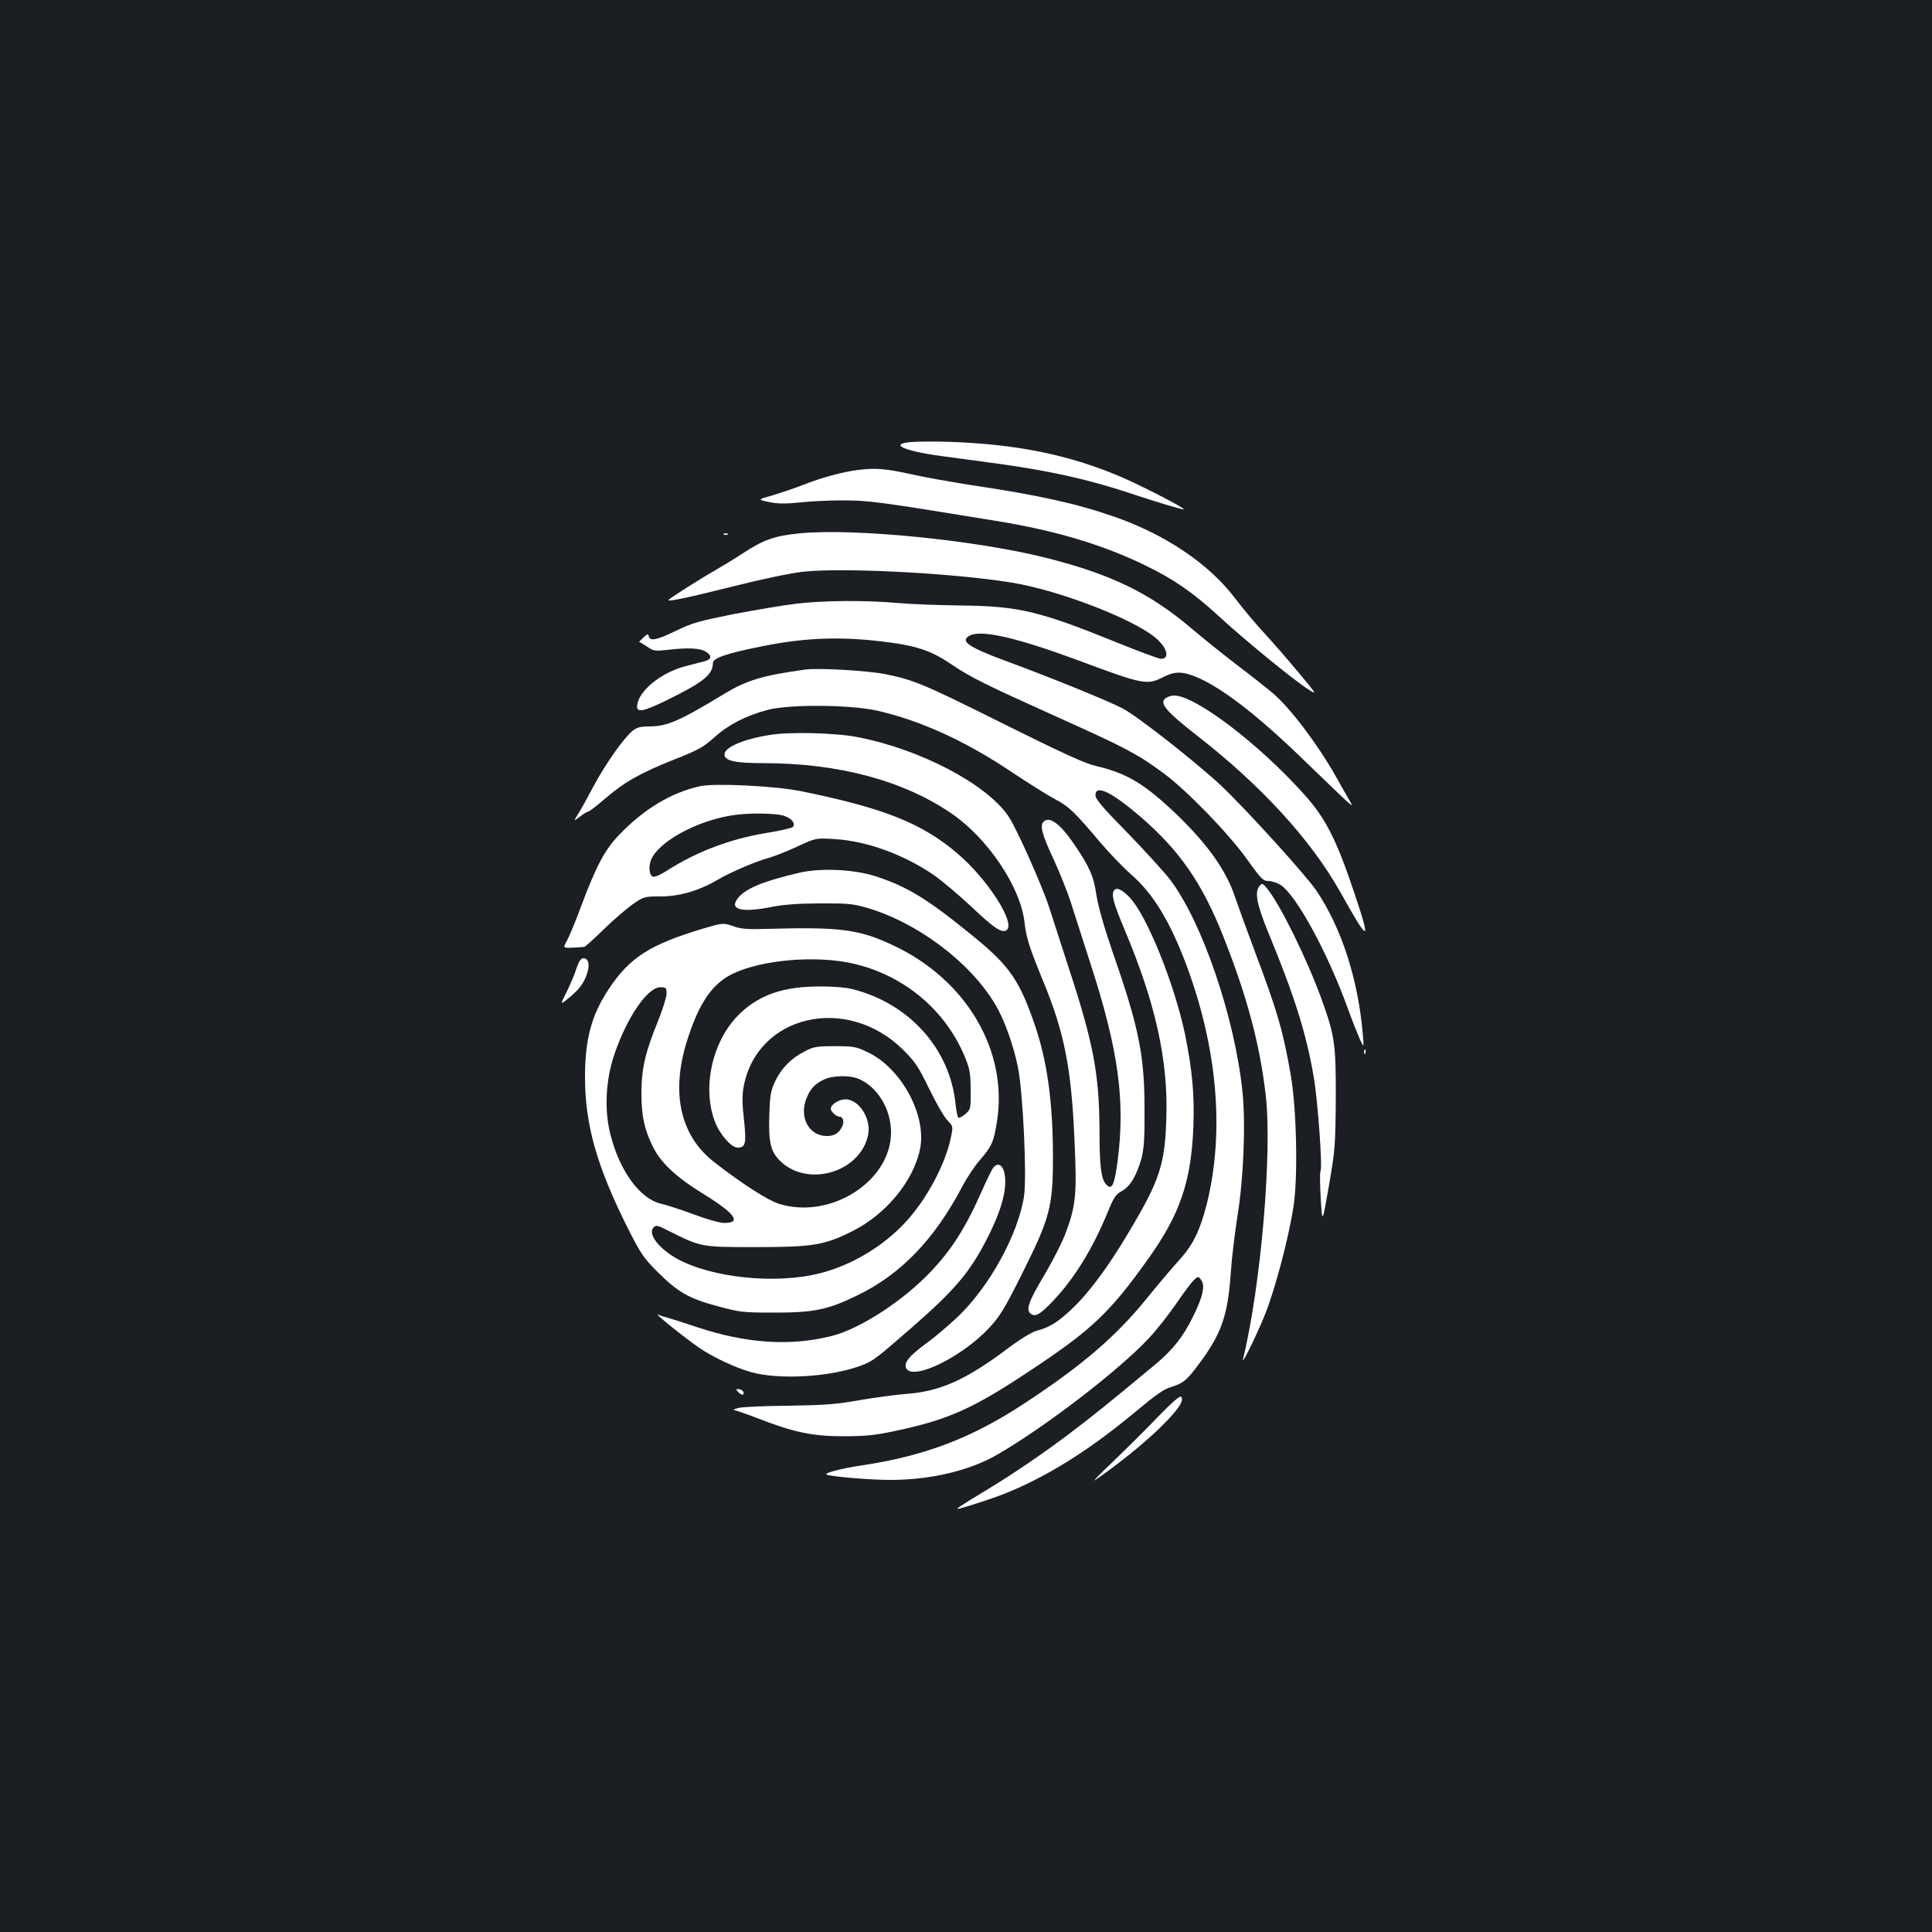 <?xml version="1.0" standalone="no"?>
<!DOCTYPE svg PUBLIC "-//W3C//DTD SVG 20010904//EN"
 "http://www.w3.org/TR/2001/REC-SVG-20010904/DTD/svg10.dtd">
<svg version="1.0" xmlns="http://www.w3.org/2000/svg"
 width="1000pt" height="1000pt" viewBox="0 0 1000 1000"
 preserveAspectRatio="xMidYMid meet">
<rect width="100%" height="100%" fill="#1b1f23"/>
<g transform="translate(0,1000) scale(0.1,-0.1)"
fill="#ffffff" stroke="none">
<path d="M4733 7713 c-139 -7 -69 -45 136 -73 75 -10 208 -28 296 -40 262 -36
467 -81 675 -150 157 -52 284 -90 287 -86 7 6 -226 126 -328 169 -266 113
-536 168 -884 180 -60 2 -143 2 -182 0z"/>
<path d="M4445 7568 c-84 -10 -193 -40 -294 -80 -41 -16 -110 -39 -153 -52
-78 -22 -78 -22 -15 -35 46 -9 85 -9 152 -2 50 6 150 11 224 11 136 0 178 -5
796 -106 304 -49 549 -122 770 -229 152 -74 246 -139 382 -263 132 -122 389
-332 463 -379 49 -31 49 -31 -52 90 -56 67 -135 158 -176 202 -41 44 -108 124
-149 178 -135 178 -360 330 -624 422 -195 68 -387 111 -741 164 -108 17 -245
41 -305 55 -136 30 -190 35 -278 24z"/>
<path d="M4135 7239 c-124 -12 -185 -34 -284 -99 -47 -31 -113 -71 -146 -90
-73 -41 -245 -150 -245 -156 0 -9 99 12 335 71 155 39 294 68 364 76 226 24
866 -13 1129 -66 238 -49 562 -176 683 -268 68 -52 89 -117 38 -117 -11 0
-113 38 -227 84 -402 163 -507 188 -802 192 -118 1 -269 7 -335 13 -165 15
-388 13 -525 -4 -63 -7 -207 -32 -320 -53 -180 -36 -217 -46 -299 -86 -101
-49 -137 -57 -143 -29 -3 14 -7 13 -29 -8 -14 -13 -23 -23 -21 -22 2 1 20 -10
40 -23 34 -24 41 -25 112 -17 108 12 165 8 195 -11 31 -20 28 -38 -6 -48 -13
-3 -60 -16 -104 -27 -124 -33 -239 -127 -247 -201 -5 -41 28 -35 152 25 191
94 240 133 240 194 0 25 74 50 255 86 231 47 426 52 665 19 142 -19 218 -47
312 -111 103 -70 177 -106 563 -280 340 -153 403 -186 536 -284 120 -88 338
-313 434 -447 71 -100 83 -112 110 -112 16 0 44 -9 61 -19 82 -50 248 -355
354 -651 21 -58 48 -125 59 -150 21 -45 21 -45 15 25 -24 285 -110 552 -241
746 -56 82 -364 421 -493 543 -128 120 -435 361 -509 399 -73 39 -390 167
-605 246 -195 72 -239 103 -187 131 60 32 243 -10 562 -128 337 -126 356 -129
439 -87 61 31 99 31 172 1 133 -55 324 -203 573 -446 99 -96 193 -186 209
-200 29 -25 29 -25 9 10 -11 19 -42 73 -68 120 -97 171 -237 356 -328 433 -28
24 -113 91 -187 147 -74 57 -180 142 -235 189 -212 180 -411 277 -740 361
-366 94 -1010 158 -1290 129z"/>
<path d="M3748 7233 c7 -3 16 -2 19 1 4 3 -2 6 -13 5 -11 0 -14 -3 -6 -6z"/>
<path d="M4165 6534 c-221 -31 -300 -55 -416 -125 -228 -139 -296 -169 -388
-169 -45 0 -65 -5 -86 -22 -44 -35 -140 -170 -202 -286 -31 -59 -67 -124 -81
-146 -24 -38 -24 -38 11 -12 18 14 38 26 43 26 5 0 42 29 83 64 101 87 183
134 356 203 130 51 155 65 213 117 72 65 165 113 277 142 111 29 424 27 564
-4 224 -51 456 -156 699 -319 84 -56 184 -119 222 -139 72 -38 99 -63 239
-229 47 -55 116 -126 153 -159 114 -97 203 -243 288 -469 163 -436 199 -871
105 -1244 -35 -135 -71 -208 -142 -286 -34 -37 -105 -121 -157 -185 -164 -205
-343 -359 -647 -558 -273 -179 -513 -270 -839 -319 -113 -17 -201 -41 -180
-48 32 -11 226 -27 328 -27 209 0 412 48 556 132 251 146 628 436 782 601 40
42 103 123 142 179 38 57 80 112 92 123 22 20 22 20 37 0 22 -30 9 -87 -42
-190 -51 -104 -104 -171 -195 -247 -244 -203 -315 -260 -444 -358 -135 -102
-295 -211 -426 -290 -140 -85 -163 -100 -152 -100 7 0 73 20 148 45 248 81
501 232 774 460 108 90 141 113 182 126 63 20 80 34 139 113 119 157 154 254
169 473 5 76 21 210 35 298 32 198 43 477 26 645 -40 383 -207 874 -373 1095
-29 38 -128 147 -220 242 -130 132 -168 177 -168 197 0 57 81 18 228 -107 207
-178 324 -346 435 -627 122 -309 187 -552 218 -815 35 -294 -24 -986 -117
-1370 -9 -37 66 115 112 227 51 125 124 398 149 563 24 151 16 506 -14 680
-40 230 -69 330 -186 640 -45 121 -90 245 -100 275 -45 139 -138 272 -296 426
-171 165 -266 223 -430 260 -52 12 -175 68 -468 214 -419 209 -470 231 -621
261 -91 18 -348 33 -415 23z"/>
<path d="M6038 6389 c-43 -24 -9 -66 161 -199 329 -256 586 -537 737 -805 149
-267 162 -270 78 -19 -94 283 -151 396 -259 517 -236 265 -569 518 -678 517
-12 0 -30 -5 -39 -11z"/>
<path d="M3985 6196 c-138 -22 -235 -64 -235 -101 0 -33 54 -45 202 -45 389 0
727 -91 975 -262 186 -128 353 -377 375 -556 10 -88 26 -136 98 -312 108 -262
145 -446 161 -809 14 -292 8 -350 -44 -490 -18 -49 -68 -147 -110 -218 -83
-139 -98 -181 -73 -202 24 -20 50 -5 120 69 107 114 198 261 275 445 35 87 46
103 77 120 43 23 76 78 101 165 14 53 18 102 17 260 0 277 -29 422 -164 809
-46 134 -75 237 -85 298 -14 98 -35 145 -115 263 -71 104 -125 145 -156 119
-24 -20 -12 -65 50 -198 30 -65 69 -162 87 -217 17 -54 64 -200 104 -324 144
-444 180 -707 140 -1017 -17 -130 -30 -156 -60 -123 -26 29 -34 92 -34 285 -2
286 -31 443 -156 825 -40 124 -87 269 -104 322 -37 114 -171 415 -212 474
-114 167 -458 347 -782 409 -113 22 -351 28 -452 11z"/>
<path d="M3625 5931 c-151 -33 -293 -119 -421 -253 -73 -75 -119 -163 -194
-363 -28 -77 -62 -158 -74 -181 -23 -41 -23 -41 28 -39 28 1 55 3 60 4 5 0 50
41 100 90 50 49 118 107 150 130 58 40 61 41 143 41 99 0 200 29 297 86 68 40
199 96 266 114 25 7 90 32 144 57 99 46 99 46 195 40 168 -10 360 -80 517
-188 41 -29 129 -103 195 -165 113 -107 154 -135 178 -119 52 32 -96 264 -254
398 -184 157 -382 235 -810 322 -132 27 -445 42 -520 26z m440 -156 c37 -15
54 -40 38 -56 -5 -5 -65 -19 -134 -30 -192 -32 -361 -96 -518 -196 -29 -19
-60 -33 -70 -31 -20 4 -26 51 -11 88 38 92 231 199 414 229 87 15 243 13 281
-4z"/>
<path d="M4130 5481 c-186 -44 -276 -82 -313 -133 -43 -58 25 -73 184 -41 57
11 136 17 244 17 139 1 171 -2 240 -22 261 -76 533 -279 664 -497 48 -78 96
-212 120 -330 26 -130 47 -571 31 -669 -31 -197 -180 -467 -342 -621 -46 -44
-120 -107 -165 -139 -89 -66 -117 -101 -102 -129 37 -64 288 59 430 211 54 58
79 99 166 273 147 293 163 351 163 609 0 288 -30 502 -97 694 -77 221 -128
295 -301 438 -250 205 -353 268 -522 323 -113 36 -287 44 -400 16z"/>
<path d="M6519 5414 c-26 -32 -14 -95 45 -239 137 -332 197 -523 236 -750 21
-124 46 -468 35 -486 -4 -5 -3 -69 1 -142 8 -132 8 -132 42 63 32 185 34 208
36 450 1 288 -5 329 -76 525 -78 212 -214 487 -281 568 -22 26 -25 27 -38 11z"/>
<path d="M5763 5385 c-9 -25 3 -66 60 -202 157 -373 224 -672 214 -968 -7
-243 -34 -324 -194 -592 -107 -181 -210 -319 -298 -401 -70 -66 -114 -93 -182
-111 -25 -7 -87 -45 -154 -96 -213 -159 -345 -217 -519 -230 -52 -4 -160 -18
-240 -32 -122 -22 -180 -26 -370 -29 -124 -1 -241 -6 -260 -12 -19 -5 -28 -10
-19 -11 8 -1 61 -19 118 -41 189 -74 287 -94 446 -94 114 0 163 5 267 27 282
60 406 116 720 326 300 200 393 288 588 561 168 234 226 405 237 690 6 163 -6
293 -43 475 -56 265 -198 617 -288 711 -44 45 -72 55 -83 29z"/>
<path d="M3644 5195 c-279 -83 -385 -150 -495 -317 -88 -134 -121 -258 -121
-453 0 -246 61 -461 219 -777 69 -137 83 -158 157 -232 104 -104 163 -138 311
-177 114 -31 129 -33 295 -33 204 0 275 15 425 88 227 109 401 290 546 565 24
46 66 109 93 139 59 68 70 93 86 195 59 366 -156 734 -533 912 -179 85 -274
98 -662 87 -91 -3 -130 0 -164 12 -55 20 -59 20 -157 -9z m770 -182 c265 -60
482 -242 582 -488 24 -60 28 -84 28 -168 1 -96 0 -99 -27 -123 -16 -13 -32
-22 -36 -19 -5 2 -11 34 -15 70 -29 288 -241 522 -536 596 -32 8 -104 14 -170
13 -184 0 -308 -43 -409 -139 -142 -135 -199 -379 -131 -560 25 -66 85 -135
118 -135 41 0 46 22 33 143 -10 84 -10 127 -2 172 69 373 535 480 827 190 61
-61 79 -88 133 -200 35 -72 77 -145 94 -163 31 -32 31 -32 18 -93 -28 -136
-126 -319 -235 -436 -115 -124 -278 -222 -441 -263 -227 -59 -563 -24 -741 75
-96 54 -153 130 -121 162 13 13 22 11 78 -18 168 -84 166 -84 449 -84 299 0
357 10 503 83 172 86 315 259 349 424 36 174 -96 419 -271 502 -61 29 -74 31
-171 31 -95 0 -110 -3 -157 -28 -70 -36 -120 -88 -152 -156 -22 -48 -26 -73
-29 -171 -5 -144 7 -192 58 -241 145 -138 417 -54 454 140 15 83 -49 181 -118
181 -34 0 -76 -27 -76 -49 0 -14 29 -41 45 -41 19 0 27 -28 13 -53 -17 -33
-39 -46 -76 -47 -95 -1 -148 97 -107 197 20 48 41 71 87 94 45 23 134 25 182
5 98 -41 168 -157 168 -277 0 -253 -313 -453 -580 -370 -56 17 -193 105 -333
214 -178 137 -228 359 -143 630 62 196 131 297 239 348 151 72 430 95 619 52z
m-964 -156 c0 -18 -20 -83 -45 -144 -66 -162 -85 -246 -85 -372 0 -119 15
-185 59 -276 42 -84 119 -157 262 -245 164 -101 199 -150 108 -150 -22 0 -91
19 -157 44 -64 24 -142 49 -172 56 -109 26 -214 171 -261 360 -32 125 -24 279
20 410 66 194 172 350 239 350 30 0 32 -3 32 -33z"/>
<path d="M2984 4988 c-9 -29 -32 -84 -51 -122 -35 -69 -35 -69 12 -31 54 45
78 77 94 127 15 45 7 78 -19 78 -13 0 -23 -14 -36 -52z"/>
<path d="M7061 4554 c0 -11 3 -14 6 -6 3 7 2 16 -1 19 -3 4 -6 -2 -5 -13z"/>
<path d="M5141 3956 c-6 -7 -36 -68 -65 -134 -87 -195 -164 -311 -287 -433
-142 -140 -348 -270 -484 -304 -213 -54 -442 -39 -695 45 -63 21 -131 43 -150
48 -19 5 -44 13 -55 18 -21 8 140 -121 215 -173 73 -49 183 -101 267 -125 147
-41 411 -26 570 34 60 22 76 34 265 199 220 192 298 284 386 456 63 123 94
217 95 292 2 77 -30 116 -62 77z"/>
<path d="M3823 2793 c9 -9 19 -14 23 -11 10 10 -6 28 -24 28 -15 0 -15 -1 1
-17z"/>
<path d="M5994 2667 c-60 -63 -165 -167 -234 -233 -69 -65 -109 -108 -90 -94
116 80 248 186 332 268 95 92 130 144 111 163 -6 6 -49 -32 -119 -104z"/>
</g>
</svg>
